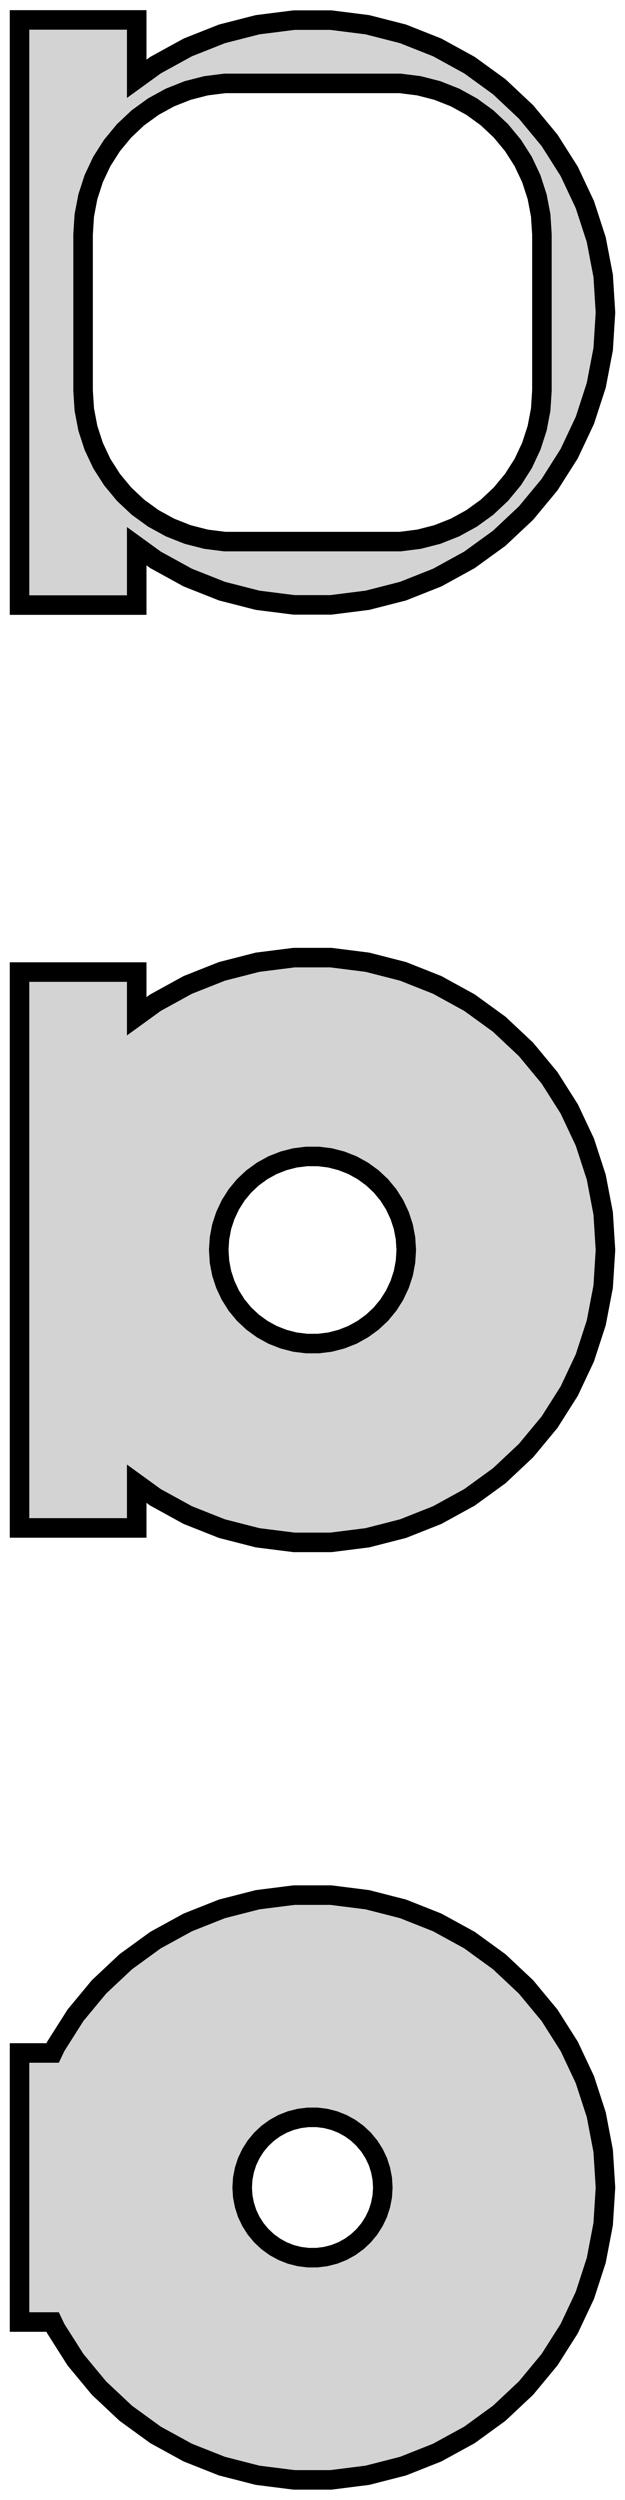 <?xml version="1.0" standalone="no"?>
<!DOCTYPE svg PUBLIC "-//W3C//DTD SVG 1.1//EN" "http://www.w3.org/Graphics/SVG/1.1/DTD/svg11.dtd">
<svg width="16mm" height="64mm" viewBox="-8 -104 16 64" xmlns="http://www.w3.org/2000/svg" version="1.1">
<title>OpenSCAD Model</title>
<path d="
M -4.5,-90.017 L -4.019,-89.668 L -3.193,-89.214 L -2.318,-88.867 L -1.405,-88.633 L -0.471,-88.515
 L 0.471,-88.515 L 1.405,-88.633 L 2.318,-88.867 L 3.193,-89.214 L 4.019,-89.668 L 4.781,-90.221
 L 5.467,-90.866 L 6.068,-91.592 L 6.572,-92.387 L 6.973,-93.239 L 7.264,-94.135 L 7.441,-95.06
 L 7.5,-96 L 7.441,-96.94 L 7.264,-97.865 L 6.973,-98.761 L 6.572,-99.613 L 6.068,-100.408
 L 5.467,-101.134 L 4.781,-101.779 L 4.019,-102.332 L 3.193,-102.786 L 2.318,-103.133 L 1.405,-103.367
 L 0.471,-103.485 L -0.471,-103.485 L -1.405,-103.367 L -2.318,-103.133 L -3.193,-102.786 L -4.019,-102.332
 L -4.5,-101.983 L -4.5,-103.49 L -7.5,-103.49 L -7.5,-88.51 L -4.5,-88.51 z
M -2.243,-90.135 L -2.726,-90.196 L -3.197,-90.317 L -3.649,-90.496 L -4.075,-90.73 L -4.469,-91.016
 L -4.823,-91.349 L -5.133,-91.724 L -5.394,-92.134 L -5.601,-92.574 L -5.751,-93.037 L -5.842,-93.515
 L -5.873,-94 L -5.873,-98 L -5.842,-98.485 L -5.751,-98.963 L -5.601,-99.426 L -5.394,-99.866
 L -5.133,-100.276 L -4.823,-100.651 L -4.469,-100.984 L -4.075,-101.27 L -3.649,-101.504 L -3.197,-101.683
 L -2.726,-101.804 L -2.243,-101.865 L 2.243,-101.865 L 2.726,-101.804 L 3.197,-101.683 L 3.649,-101.504
 L 4.075,-101.27 L 4.469,-100.984 L 4.823,-100.651 L 5.133,-100.276 L 5.394,-99.866 L 5.601,-99.426
 L 5.751,-98.963 L 5.842,-98.485 L 5.873,-98 L 5.873,-94 L 5.842,-93.515 L 5.751,-93.037
 L 5.601,-92.574 L 5.394,-92.134 L 5.133,-91.724 L 4.823,-91.349 L 4.469,-91.016 L 4.075,-90.73
 L 3.649,-90.496 L 3.197,-90.317 L 2.726,-90.196 L 2.243,-90.135 z
M 1.405,-64.633 L 2.318,-64.867 L 3.193,-65.214 L 4.019,-65.668 L 4.781,-66.221 L 5.467,-66.866
 L 6.068,-67.592 L 6.572,-68.387 L 6.973,-69.239 L 7.264,-70.135 L 7.441,-71.06 L 7.5,-72
 L 7.441,-72.94 L 7.264,-73.865 L 6.973,-74.761 L 6.572,-75.613 L 6.068,-76.408 L 5.467,-77.134
 L 4.781,-77.779 L 4.019,-78.332 L 3.193,-78.786 L 2.318,-79.133 L 1.405,-79.367 L 0.471,-79.485
 L -0.471,-79.485 L -1.405,-79.367 L -2.318,-79.133 L -3.193,-78.786 L -4.019,-78.332 L -4.5,-77.983
 L -4.5,-79.115 L -7.5,-79.115 L -7.5,-64.885 L -4.5,-64.885 L -4.5,-66.017 L -4.019,-65.668
 L -3.193,-65.214 L -2.318,-64.867 L -1.405,-64.633 L -0.471,-64.515 L 0.471,-64.515 z
M -0.151,-69.605 L -0.45,-69.642 L -0.742,-69.718 L -1.022,-69.828 L -1.286,-69.974 L -1.53,-70.151
 L -1.75,-70.357 L -1.942,-70.589 L -2.103,-70.844 L -2.231,-71.117 L -2.325,-71.403 L -2.381,-71.699
 L -2.4,-72 L -2.381,-72.301 L -2.325,-72.597 L -2.231,-72.883 L -2.103,-73.156 L -1.942,-73.411
 L -1.75,-73.643 L -1.53,-73.849 L -1.286,-74.026 L -1.022,-74.172 L -0.742,-74.282 L -0.45,-74.358
 L -0.151,-74.395 L 0.151,-74.395 L 0.45,-74.358 L 0.742,-74.282 L 1.022,-74.172 L 1.286,-74.026
 L 1.53,-73.849 L 1.75,-73.643 L 1.942,-73.411 L 2.103,-73.156 L 2.231,-72.883 L 2.325,-72.597
 L 2.381,-72.301 L 2.4,-72 L 2.381,-71.699 L 2.325,-71.403 L 2.231,-71.117 L 2.103,-70.844
 L 1.942,-70.589 L 1.75,-70.357 L 1.53,-70.151 L 1.286,-69.974 L 1.022,-69.828 L 0.742,-69.718
 L 0.45,-69.642 L 0.151,-69.605 z
M 1.405,-40.633 L 2.318,-40.867 L 3.193,-41.214 L 4.019,-41.667 L 4.781,-42.221 L 5.467,-42.866
 L 6.068,-43.592 L 6.572,-44.387 L 6.973,-45.239 L 7.264,-46.135 L 7.441,-47.06 L 7.5,-48
 L 7.441,-48.94 L 7.264,-49.865 L 6.973,-50.761 L 6.572,-51.613 L 6.068,-52.408 L 5.467,-53.134
 L 4.781,-53.779 L 4.019,-54.333 L 3.193,-54.786 L 2.318,-55.133 L 1.405,-55.367 L 0.471,-55.485
 L -0.471,-55.485 L -1.405,-55.367 L -2.318,-55.133 L -3.193,-54.786 L -4.019,-54.333 L -4.781,-53.779
 L -5.467,-53.134 L -6.068,-52.408 L -6.572,-51.613 L -6.652,-51.444 L -7.5,-51.444 L -7.5,-44.556
 L -6.652,-44.556 L -6.572,-44.387 L -6.068,-43.592 L -5.467,-42.866 L -4.781,-42.221 L -4.019,-41.667
 L -3.193,-41.214 L -2.318,-40.867 L -1.405,-40.633 L -0.471,-40.515 L 0.471,-40.515 z
M -0.113,-46.204 L -0.337,-46.232 L -0.556,-46.288 L -0.766,-46.371 L -0.964,-46.48 L -1.147,-46.613
 L -1.312,-46.768 L -1.456,-46.942 L -1.577,-47.133 L -1.674,-47.337 L -1.743,-47.552 L -1.786,-47.774
 L -1.8,-48 L -1.786,-48.226 L -1.743,-48.448 L -1.674,-48.663 L -1.577,-48.867 L -1.456,-49.058
 L -1.312,-49.232 L -1.147,-49.387 L -0.964,-49.52 L -0.766,-49.629 L -0.556,-49.712 L -0.337,-49.768
 L -0.113,-49.796 L 0.113,-49.796 L 0.337,-49.768 L 0.556,-49.712 L 0.766,-49.629 L 0.964,-49.52
 L 1.147,-49.387 L 1.312,-49.232 L 1.456,-49.058 L 1.577,-48.867 L 1.674,-48.663 L 1.743,-48.448
 L 1.786,-48.226 L 1.8,-48 L 1.786,-47.774 L 1.743,-47.552 L 1.674,-47.337 L 1.577,-47.133
 L 1.456,-46.942 L 1.312,-46.768 L 1.147,-46.613 L 0.964,-46.48 L 0.766,-46.371 L 0.556,-46.288
 L 0.337,-46.232 L 0.113,-46.204 z
" stroke="black" fill="lightgray" stroke-width="0.5"/>
</svg>
